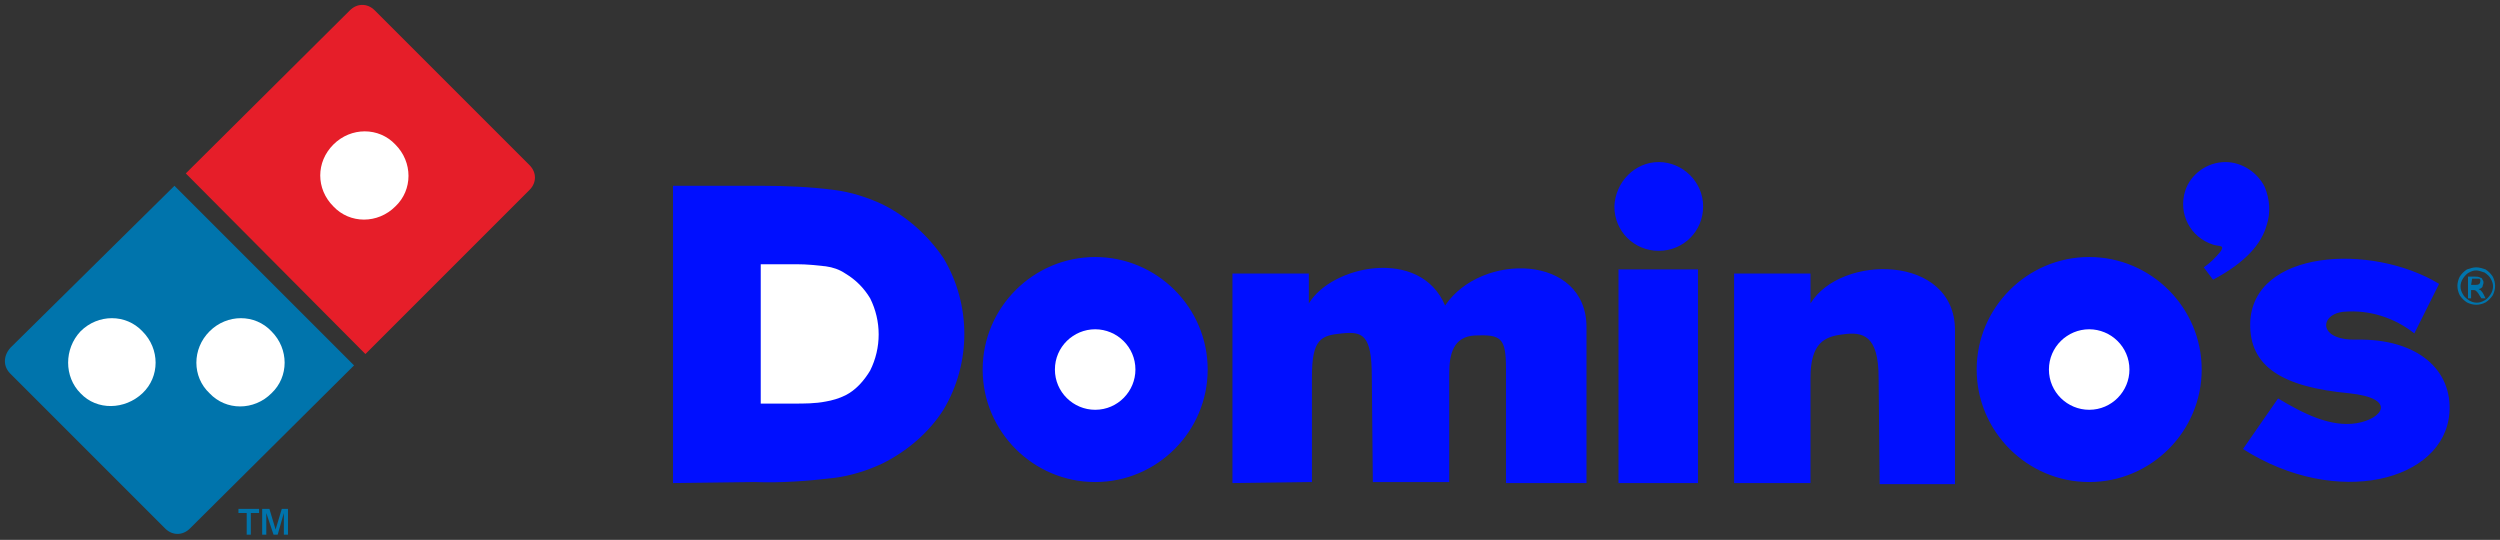 <?xml version="1.0" encoding="utf-8"?>
<!-- Generator: Adobe Illustrator 21.1.0, SVG Export Plug-In . SVG Version: 6.00 Build 0)  -->
<svg version="1.1" id="Layer_1" xmlns="http://www.w3.org/2000/svg" xmlns:xlink="http://www.w3.org/1999/xlink" x="0px" y="0px"
	 viewBox="0 0 242.2 52.3" style="enable-background:new 0 0 242.2 52.3;" xml:space="preserve">
<rect x="0" y="0" width="242.2" height="52.3" fill="#333333" stroke="none"/>
<style type="text/css">
	.st0{fill:#000FFF;}
	.st1{fill:#0074AC;}
	.st2{fill:#E61E29;}
	.st3{fill:#FFFFFF;}
</style>
<title>Fast Food</title>
<path class="st0" d="M160.7,15.7c2.3,0,4.3,1.9,4.3,4.3s-1.9,4.3-4.3,4.3s-4.3-1.9-4.3-4.3l0,0C156.5,17.6,158.4,15.7,160.7,15.7z
	 M218,31.3c0.2-7.1,11.7-7.8,18.3-3.8l-2.4,4.8c-1.9-1.5-4.3-2.3-6.8-2.1c-2.4,0.2-2.6,2.8,1.2,2.7c6-0.1,9.3,3,9,7.1
	c-0.5,6.6-10.9,9.3-20,3.5l3.4-4.9c2.5,1.5,5.1,2.8,7.6,2.4s4-2.4-0.7-2.9C221.1,37.5,217.9,35.5,218,31.3L218,31.3z M168,46.8V26.5
	h7.4v2.9c2.9-4.8,14-4.8,14,2.6v14.9h-7.3L182,36.6c0-4.1-1.5-4.5-3.5-4.2c-1.7,0.2-3.1,0.8-3.1,4.2v10.2L168,46.8z M156.8,26.1h7.7
	v20.7h-7.7V26.1L156.8,26.1z M119.4,46.8V26.5h7.4v2.9c2.2-3.7,10.8-5.5,13.2,0.2c3.5-5.2,13.7-5,13.7,2.1v15.1h-7.8V35.7
	c0-3-0.5-3.3-3-3.2c-2.1,0.1-2.5,1.8-2.5,3.7v10.5h-7.4l-0.1-10.2c0-4.1-0.9-4.4-2.9-4.2c-2,0.2-2.9,0.5-2.9,4.2v10.2L119.4,46.8z
	 M106.1,24.9c6,0,10.9,4.9,10.9,10.9s-4.9,10.9-10.9,10.9c-6,0-10.9-4.9-10.9-10.9S100.1,24.9,106.1,24.9L106.1,24.9z M65.2,46.8V18
	h8.6c2.3,0,4.7,0.1,7,0.4c1.6,0.2,3.2,0.7,4.7,1.4c2.4,1.2,4.4,3,5.9,5.2c2.7,4.5,2.7,10.2,0,14.7c-1.4,2.2-3.5,4-5.9,5.2
	c-1.5,0.7-3.1,1.2-4.7,1.4c-2.5,0.3-5.1,0.5-7.7,0.4L65.2,46.8z M202.4,24.9c6,0,10.9,4.9,10.9,10.9c0,6-4.9,10.9-10.9,10.9
	c-6,0-10.9-4.9-10.9-10.9S196.4,24.9,202.4,24.9L202.4,24.9z M215.6,15.7c1.6,0,3.1,1,3.8,2.4c0.5,1.2,0.6,2.5,0.2,3.7
	c-0.5,1.8-2,3.6-5.2,5.3l-0.9-1.2c0.6-0.4,1.1-0.9,1.6-1.5c0.5-0.7-0.1-0.5-0.7-0.7c-2.2-0.7-3.4-3-2.7-5.2
	C212.2,16.9,213.8,15.7,215.6,15.7L215.6,15.7z"/>
<path class="st1" d="M239.9,25.9c0.3,0,0.6,0.1,0.9,0.2c0.3,0.2,0.5,0.4,0.7,0.7c0.3,0.6,0.3,1.2,0,1.8c-0.2,0.3-0.4,0.5-0.7,0.7
	c-0.6,0.3-1.2,0.3-1.8,0c-0.3-0.2-0.5-0.4-0.7-0.7c-0.3-0.6-0.3-1.2,0-1.8c0.2-0.3,0.4-0.5,0.7-0.7C239.3,26,239.6,25.9,239.9,25.9z
	 M239.9,26.2c-0.3,0-0.5,0.1-0.7,0.2c-0.2,0.1-0.4,0.3-0.6,0.6c-0.3,0.5-0.3,1,0,1.5c0.1,0.2,0.3,0.4,0.6,0.6c0.5,0.3,1,0.3,1.5,0
	c0.2-0.1,0.4-0.3,0.6-0.6c0.3-0.5,0.3-1,0-1.5c-0.1-0.2-0.3-0.4-0.6-0.6C240.4,26.3,240.1,26.2,239.9,26.2L239.9,26.2z M239.1,28.7
	v-1.9h0.7c0.2,0,0.3,0,0.5,0.1c0.1,0,0.2,0.1,0.2,0.2c0.1,0.1,0.1,0.2,0.1,0.3c0,0.1-0.1,0.3-0.1,0.4c-0.1,0.1-0.2,0.2-0.4,0.2
	c0.1,0,0.1,0.1,0.2,0.1c0.1,0.1,0.2,0.2,0.3,0.4l0.2,0.4h-0.4l-0.2-0.3c-0.1-0.2-0.2-0.3-0.3-0.4c-0.1-0.1-0.2-0.1-0.3-0.1h-0.2v0.8
	H239.1z M239.4,27.6h0.4c0.1,0,0.3,0,0.4-0.1c0.1-0.1,0.1-0.3,0.1-0.4c0,0-0.1-0.1-0.1-0.1c-0.1,0-0.2,0-0.3,0h-0.4L239.4,27.6
	L239.4,27.6z"/>
<path class="st2" d="M18,16.8L33.9,1c0.7-0.7,1.7-0.7,2.4,0l15,15c0.7,0.7,0.7,1.7,0,2.4L35.4,34.3L18,16.8z"/>
<path class="st1" d="M1,33.7L16.9,18l17.4,17.4L18.4,51.2c-0.7,0.7-1.7,0.7-2.4,0l-15-15C0.3,35.5,0.3,34.5,1,33.7L1,33.7z"/>
<path class="st1" d="M23.9,51.8v-2.1h-0.8v-0.4h2v0.4h-0.8v2.1H23.9z M25.4,51.8v-2.5h0.7l0.6,2l0.6-2h0.6v2.5h-0.4v-2.1l-0.6,2.1
	h-0.4l-0.7-2.1v2.1H25.4z"/>
<path class="st3" d="M73.7,39.2V25.6h3.5c1,0,1.9,0.1,2.8,0.2c0.7,0.1,1.3,0.3,1.9,0.7c1,0.6,1.8,1.4,2.4,2.4c1.1,2.2,1.1,4.8,0,7
	c-0.6,1-1.4,1.9-2.4,2.4c-0.6,0.3-1.3,0.5-1.9,0.6c-1,0.2-2.1,0.2-3.1,0.2H73.7z"/>
<path class="st3" d="M106.1,31.9c2.1,0,3.9,1.7,3.9,3.9c0,2.1-1.7,3.9-3.9,3.9c-2.1,0-3.9-1.7-3.9-3.9S104,31.9,106.1,31.9
	L106.1,31.9z"/>
<path class="st3" d="M202.4,31.9c2.1,0,3.9,1.7,3.9,3.9c0,2.1-1.7,3.9-3.9,3.9c-2.1,0-3.9-1.7-3.9-3.9S200.3,31.9,202.4,31.9
	C202.4,31.9,202.4,31.9,202.4,31.9z"/>
<path class="st3" d="M20.3,32.1c1.7-1.7,4.4-1.7,6,0c1.7,1.7,1.7,4.4,0,6c-1.7,1.7-4.4,1.7-6,0c0,0,0,0,0,0
	C18.6,36.5,18.6,33.8,20.3,32.1z"/>
<path class="st3" d="M7.8,32.1c1.7-1.7,4.4-1.7,6,0c1.7,1.7,1.7,4.4,0,6s-4.4,1.7-6,0c0,0,0,0,0,0C6.2,36.5,6.2,33.8,7.8,32.1z"/>
<path class="st3" d="M32.3,14c1.7-1.7,4.4-1.7,6,0c1.7,1.7,1.7,4.4,0,6c-1.7,1.7-4.4,1.7-6,0c0,0,0,0,0,0
	C30.6,18.3,30.6,15.7,32.3,14z"/>
</svg>
